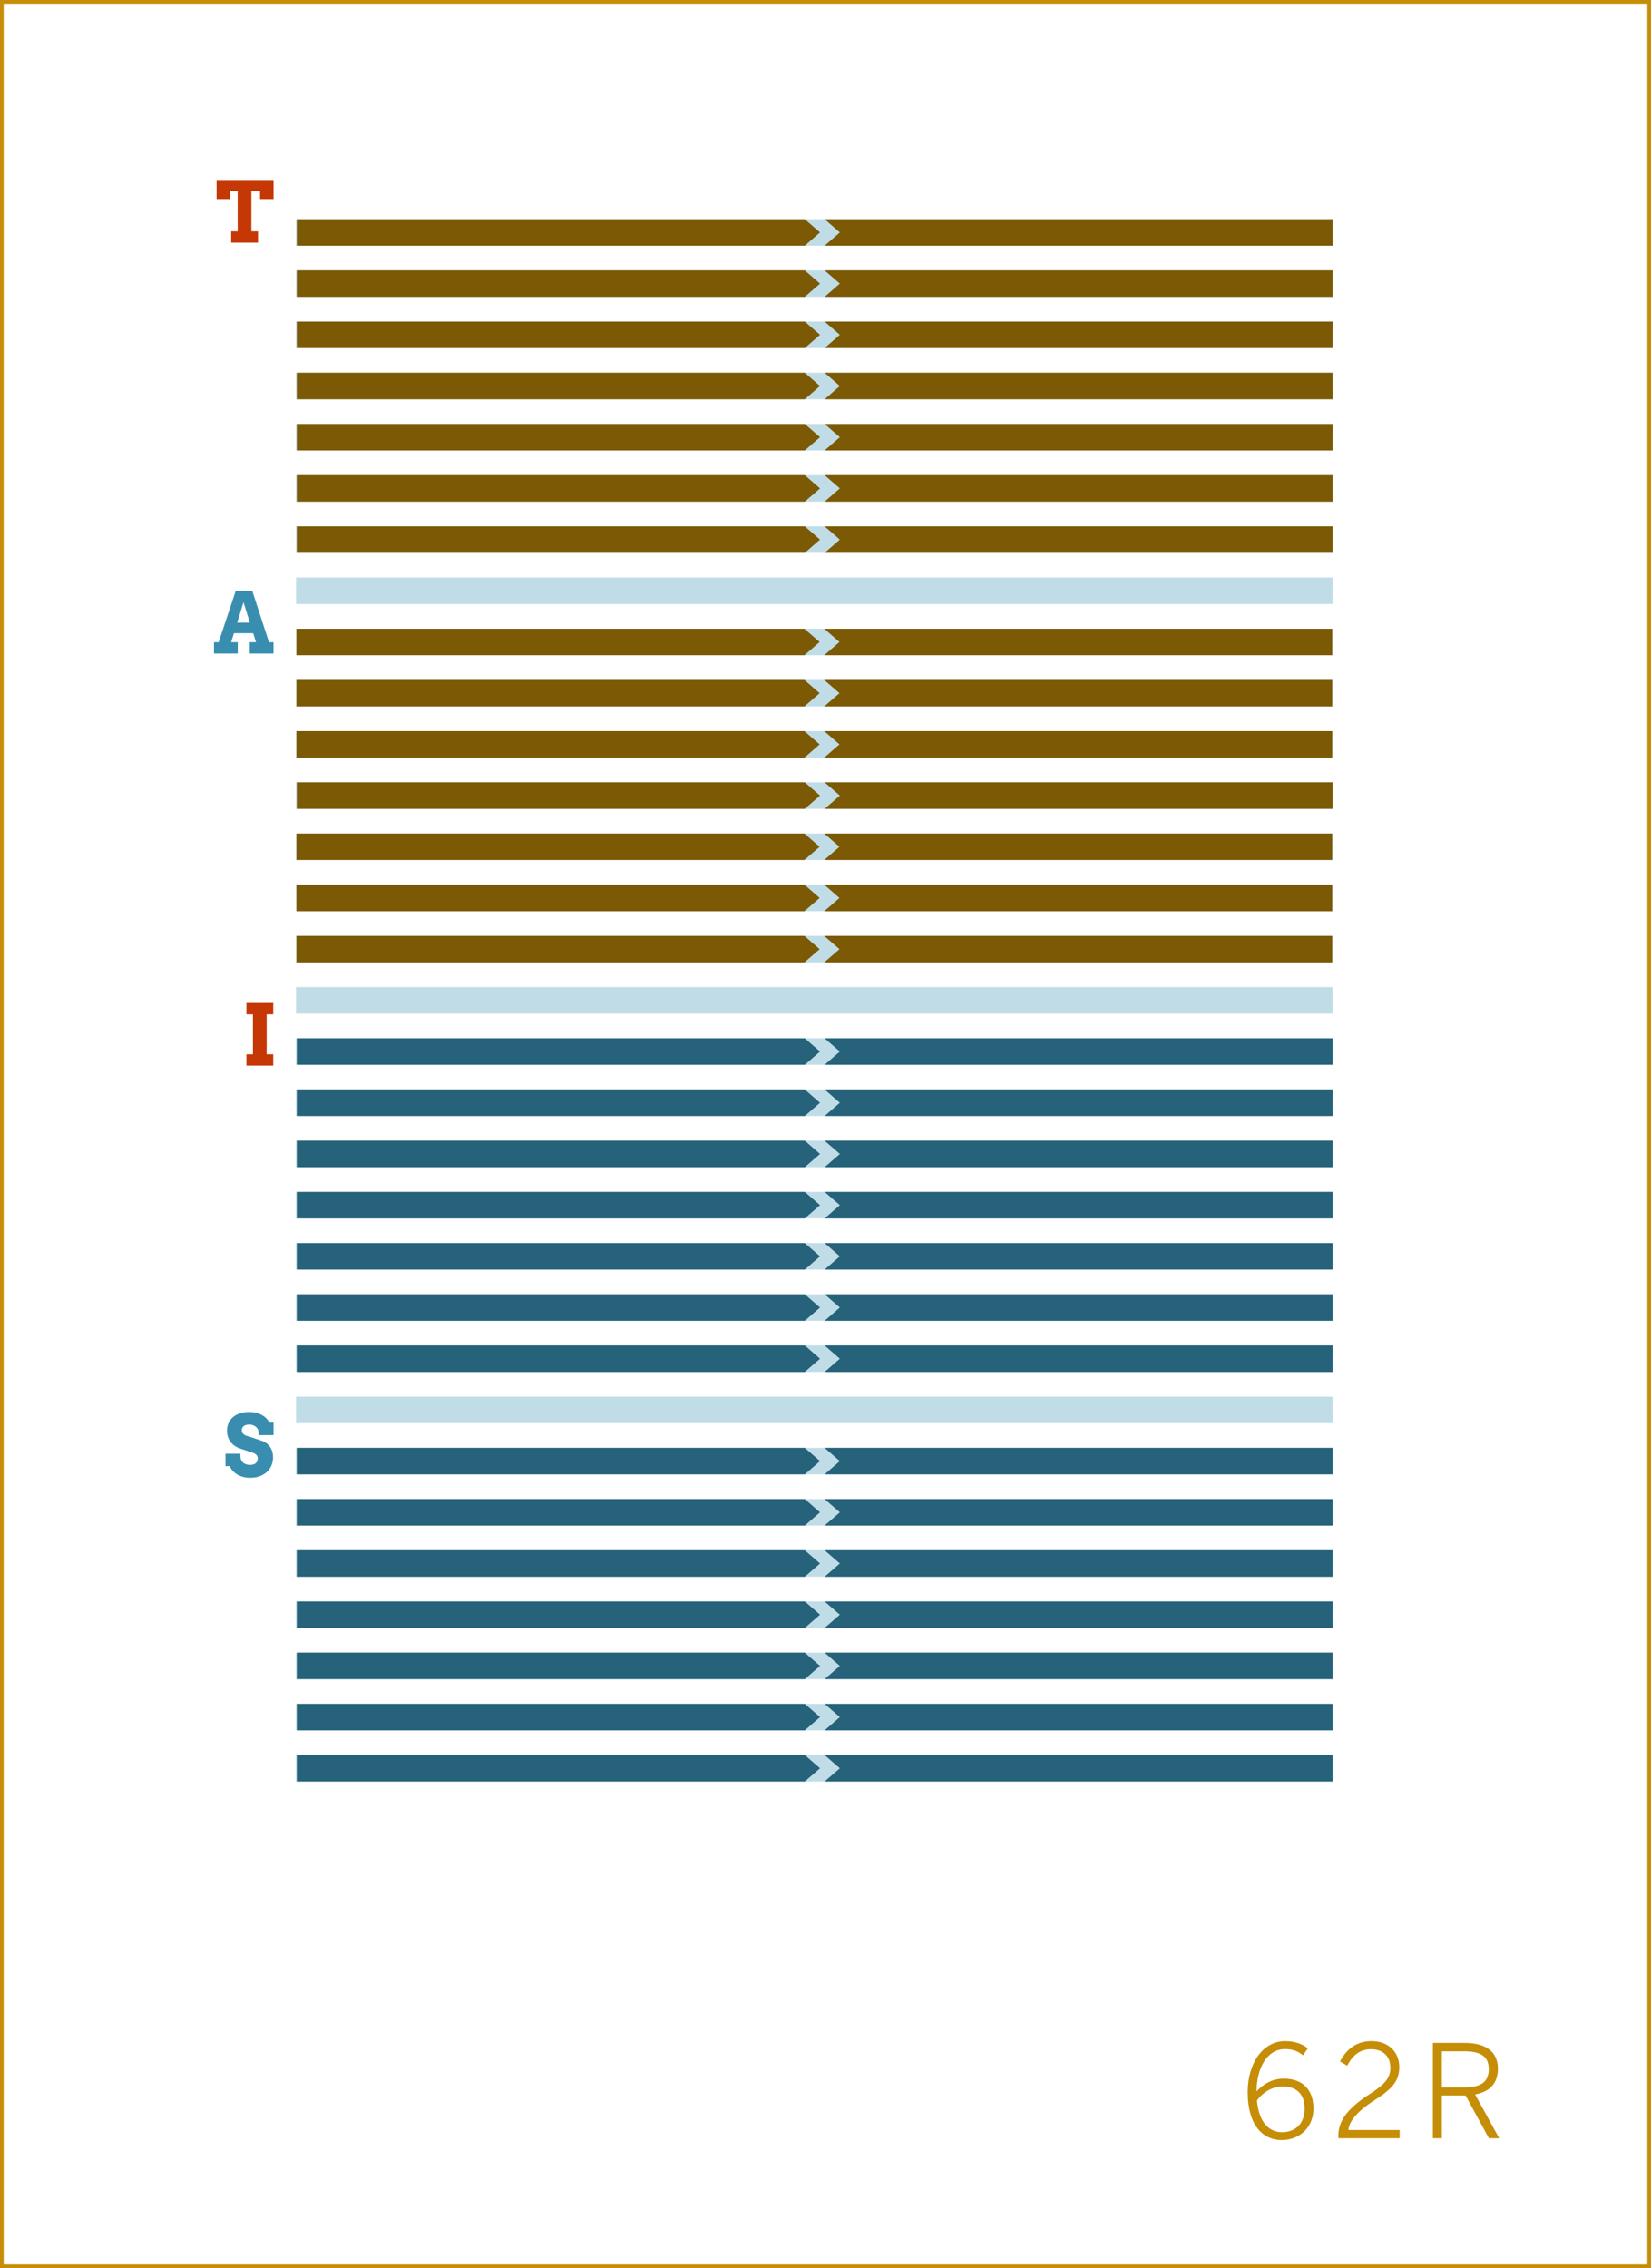 <?xml version="1.0" encoding="utf-8"?>
<!-- Generator: Adobe Illustrator 16.0.4, SVG Export Plug-In . SVG Version: 6.00 Build 0)  -->
<!DOCTYPE svg PUBLIC "-//W3C//DTD SVG 1.1//EN" "http://www.w3.org/Graphics/SVG/1.1/DTD/svg11.dtd">
<svg version="1.1" id="Layer_1" xmlns="http://www.w3.org/2000/svg" xmlns:xlink="http://www.w3.org/1999/xlink" x="0px" y="0px"
	 width="448.746px" height="616.439px" viewBox="0 0 448.746 616.439" enable-background="new 0 0 448.746 616.439"
	 xml:space="preserve">
<rect x="0" y="0" width="448.746" height="616.439" fill="#333333" stroke="none"/>
<rect x="0.5" y="0.5" fill="#FFFFFF" stroke="#C68D06" stroke-miterlimit="10" width="447.746" height="615.439"/>
<g>
	<path fill="#C68D06" d="M339.127,568.637c0-7.981,4.201-13.896,10.151-13.896c2.87,0,4.796,0.875,6.195,1.96l-1.295,1.891
		c-1.33-1.051-2.625-1.681-4.971-1.681c-4.725,0-7.631,5.041-7.665,11.481c1.645-1.785,4.095-3.466,7.386-3.466
		c5.46,0,8.086,3.396,8.086,8.086c0,4.9-3.466,8.611-8.682,8.611C343.223,581.623,339.127,577.527,339.127,568.637z
		 M354.599,573.047c0-3.465-1.75-5.985-5.95-5.985c-2.87,0-5.426,1.61-7.001,3.815c0.525,6.021,3.36,8.61,6.791,8.61
		C352.148,579.487,354.599,577.143,354.599,573.047z"/>
	<path fill="#C68D06" d="M363.767,580.572c0-3.745,1.855-7.175,8.682-11.551c3.885-2.485,5.46-4.235,5.46-7.036
		c0-3.045-1.89-5.04-5.285-5.04c-2.835,0-4.9,1.47-6.44,4.48l-1.961-1.155c1.82-3.5,4.691-5.53,8.506-5.53
		c4.691,0,7.597,2.94,7.597,7.105c0,3.535-1.716,5.775-6.687,8.926c-4.69,2.976-6.965,5.775-7.141,8.121h13.932v2.24h-16.662
		V580.572z"/>
	<path fill="#C68D06" d="M389.457,555.23h8.681c5.776,0,8.996,2.45,8.996,7c0,4.201-2.45,6.301-6.195,7.001l6.546,11.901h-2.801
		l-6.336-11.621h-6.44v11.621h-2.45V555.23z M397.963,567.307c4.271,0,6.686-1.226,6.686-4.971c0-3.57-2.38-4.831-6.721-4.831
		h-6.021v9.802H397.963z"/>
</g>
<g>
	<rect x="80.466" y="156.967" fill="#C0DDE7" width="281.739" height="7.199"/>
</g>
<g>
	<rect x="80.466" y="170.879" fill="#C0DDE7" width="281.738" height="7.199"/>
</g>
<g>
	<rect x="80.466" y="184.793" fill="#C0DDE7" width="281.739" height="7.201"/>
</g>
<g>
	<rect x="80.466" y="198.707" fill="#C0DDE7" width="281.739" height="7.199"/>
</g>
<g>
	<rect x="80.466" y="212.621" fill="#C0DDE7" width="281.739" height="7.199"/>
</g>
<g>
	<rect x="80.466" y="226.535" fill="#C0DDE7" width="281.739" height="7.199"/>
</g>
<g>
	<rect x="80.466" y="240.449" fill="#C0DDE7" width="281.738" height="7.199"/>
</g>
<g>
	<rect x="80.466" y="254.361" fill="#C0DDE7" width="281.738" height="7.201"/>
</g>
<g>
	<rect x="80.466" y="268.277" fill="#C0DDE7" width="281.739" height="7.199"/>
</g>
<g>
	<rect x="80.466" y="282.189" fill="#C0DDE7" width="281.738" height="7.201"/>
</g>
<g>
	<rect x="80.466" y="296.104" fill="#C0DDE7" width="281.739" height="7.201"/>
</g>
<g>
	<rect x="80.466" y="310.018" fill="#C0DDE7" width="281.739" height="7.201"/>
</g>
<g>
	<rect x="80.466" y="323.932" fill="#C0DDE7" width="281.739" height="7.199"/>
</g>
<g>
	<rect x="80.466" y="337.846" fill="#C0DDE7" width="281.738" height="7.199"/>
</g>
<g>
	<rect x="80.466" y="351.76" fill="#C0DDE7" width="281.739" height="7.199"/>
</g>
<g>
	<rect x="80.466" y="365.674" fill="#C0DDE7" width="281.739" height="7.199"/>
</g>
<g>
	<rect x="80.466" y="379.588" fill="#C0DDE7" width="281.739" height="7.199"/>
</g>
<g>
	<rect x="80.466" y="393.502" fill="#C0DDE7" width="281.739" height="7.199"/>
</g>
<g>
	<rect x="80.466" y="407.414" fill="#C0DDE7" width="281.738" height="7.199"/>
</g>
<g>
	<rect x="80.466" y="421.328" fill="#C0DDE7" width="281.739" height="7.201"/>
</g>
<g>
	<rect x="80.466" y="435.242" fill="#C0DDE7" width="281.738" height="7.199"/>
</g>
<g>
	<rect x="80.466" y="449.156" fill="#C0DDE7" width="281.739" height="7.199"/>
</g>
<g>
	<rect x="80.466" y="463.07" fill="#C0DDE7" width="281.738" height="7.199"/>
</g>
<g>
	<rect x="80.466" y="476.984" fill="#C0DDE7" width="281.739" height="7.199"/>
</g>
<g>
	<rect x="80.466" y="59.568" fill="#C0DDE7" width="281.739" height="7.201"/>
</g>
<g>
	<rect x="80.466" y="73.482" fill="#C0DDE7" width="281.738" height="7.201"/>
</g>
<g>
	<rect x="80.466" y="143.053" fill="#C0DDE7" width="281.738" height="7.199"/>
</g>
<g>
	<rect x="80.466" y="87.396" fill="#C0DDE7" width="281.739" height="7.199"/>
</g>
<g>
	<rect x="80.466" y="101.311" fill="#C0DDE7" width="281.738" height="7.199"/>
</g>
<g>
	<rect x="80.466" y="115.225" fill="#C0DDE7" width="281.738" height="7.199"/>
</g>
<g>
	<rect x="80.466" y="129.139" fill="#C0DDE7" width="281.738" height="7.199"/>
</g>
<g>
	<g>
		<path fill="#C63706" d="M66.98,272.592h7.289v3.077h-1.797v10.871h1.797v3.077H66.98v-3.077h1.763v-10.871H66.98V272.592z"/>
	</g>
	<g>
		<g>
			<g>
				<polygon fill="#266279" points="218.744,289.391 80.673,289.391 80.673,282.191 218.744,282.191 222.892,285.791 				"/>
			</g>
			<g>
				<polygon fill="#266279" points="224.134,282.191 362.205,282.191 362.205,289.391 224.134,289.391 228.282,285.791 				"/>
			</g>
		</g>
		<g>
			<g>
				<polygon fill="#266279" points="218.744,303.305 80.673,303.305 80.673,296.105 218.744,296.105 222.892,299.705 				"/>
			</g>
			<g>
				<polygon fill="#266279" points="224.134,296.105 362.205,296.105 362.205,303.305 224.134,303.305 228.282,299.705 				"/>
			</g>
		</g>
		<g>
			<g>
				<polygon fill="#266279" points="218.744,372.873 80.673,372.873 80.673,365.674 218.744,365.674 222.892,369.273 				"/>
			</g>
			<g>
				<polygon fill="#266279" points="224.134,365.674 362.205,365.674 362.205,372.873 224.134,372.873 228.282,369.273 				"/>
			</g>
		</g>
		<g>
			<g>
				<polygon fill="#266279" points="218.744,317.219 80.673,317.219 80.673,310.02 218.744,310.02 222.892,313.619 				"/>
			</g>
			<g>
				<polygon fill="#266279" points="224.134,310.02 362.205,310.02 362.205,317.219 224.134,317.219 228.282,313.619 				"/>
			</g>
		</g>
		<g>
			<g>
				<polygon fill="#266279" points="218.744,331.133 80.673,331.133 80.673,323.934 218.744,323.934 222.892,327.533 				"/>
			</g>
			<g>
				<polygon fill="#266279" points="224.134,323.934 362.205,323.934 362.205,331.133 224.134,331.133 228.282,327.533 				"/>
			</g>
		</g>
		<g>
			<g>
				<polygon fill="#266279" points="218.744,345.047 80.673,345.047 80.673,337.846 218.744,337.846 222.892,341.445 				"/>
			</g>
			<g>
				<polygon fill="#266279" points="224.134,337.846 362.205,337.846 362.205,345.047 224.134,345.047 228.282,341.445 				"/>
			</g>
		</g>
		<g>
			<g>
				<polygon fill="#266279" points="218.744,358.961 80.673,358.961 80.673,351.76 218.744,351.76 222.892,355.359 				"/>
			</g>
			<g>
				<polygon fill="#266279" points="224.134,351.76 362.205,351.76 362.205,358.961 224.134,358.961 228.282,355.359 				"/>
			</g>
		</g>
	</g>
</g>
<g>
	<g>
		<path fill="#398EB0" d="M70.282,389.053c-0.038-0.262-0.129-0.509-0.275-0.74c-0.146-0.232-0.333-0.433-0.562-0.602
			c-0.228-0.168-0.486-0.301-0.774-0.398c-0.289-0.098-0.59-0.146-0.904-0.146c-0.285,0-0.55,0.03-0.797,0.09
			c-0.247,0.061-0.462,0.152-0.646,0.275c-0.183,0.124-0.329,0.283-0.438,0.478c-0.109,0.194-0.163,0.427-0.163,0.696
			c0,0.337,0.073,0.604,0.219,0.803c0.146,0.198,0.333,0.361,0.562,0.488c0.229,0.128,0.481,0.229,0.758,0.304
			s0.546,0.157,0.809,0.247l3.088,1.033c0.427,0.149,0.827,0.355,1.202,0.617c0.375,0.263,0.698,0.581,0.971,0.955
			c0.273,0.374,0.489,0.805,0.646,1.291c0.157,0.487,0.236,1.033,0.236,1.641c0,0.823-0.151,1.575-0.455,2.257
			c-0.303,0.682-0.728,1.266-1.274,1.752s-1.202,0.864-1.965,1.134s-1.61,0.404-2.538,0.404c-0.651,0-1.267-0.072-1.847-0.219
			c-0.581-0.146-1.11-0.357-1.589-0.635c-0.479-0.276-0.898-0.607-1.258-0.993s-0.64-0.822-0.842-1.309h-1.157v-3.38h4.065v0.695
			c0,0.338,0.054,0.648,0.163,0.933c0.109,0.284,0.271,0.531,0.489,0.741s0.49,0.372,0.82,0.488s0.715,0.174,1.157,0.174
			c0.674,0,1.187-0.155,1.539-0.466s0.528-0.743,0.528-1.297c0-0.284-0.062-0.522-0.185-0.713c-0.124-0.191-0.283-0.353-0.478-0.483
			s-0.412-0.241-0.651-0.331s-0.476-0.172-0.708-0.247l-2.572-0.831c-0.487-0.149-0.957-0.359-1.409-0.629
			c-0.453-0.27-0.854-0.606-1.202-1.011c-0.348-0.404-0.625-0.878-0.831-1.421c-0.206-0.543-0.309-1.162-0.309-1.858
			c0-0.809,0.15-1.529,0.449-2.162s0.719-1.166,1.258-1.6c0.539-0.435,1.179-0.764,1.92-0.988s1.554-0.338,2.437-0.338
			c0.696,0,1.34,0.081,1.932,0.242s1.121,0.376,1.589,0.646c0.468,0.27,0.865,0.578,1.19,0.927c0.326,0.348,0.575,0.709,0.747,1.084
			h1.123v3.391h-4.065V389.053z"/>
	</g>
	<g>
		<g>
			<g>
				<polygon fill="#266279" points="218.744,400.701 80.673,400.701 80.673,393.502 218.744,393.502 222.892,397.102 				"/>
			</g>
			<g>
				<polygon fill="#266279" points="224.134,393.502 362.205,393.502 362.205,400.701 224.134,400.701 228.282,397.102 				"/>
			</g>
		</g>
		<g>
			<g>
				<polygon fill="#266279" points="218.744,414.615 80.673,414.615 80.673,407.416 218.744,407.416 222.892,411.016 				"/>
			</g>
			<g>
				<polygon fill="#266279" points="224.134,407.416 362.205,407.416 362.205,414.615 224.134,414.615 228.282,411.016 				"/>
			</g>
		</g>
		<g>
			<g>
				<polygon fill="#266279" points="218.744,484.184 80.673,484.184 80.673,476.984 218.744,476.984 222.892,480.584 				"/>
			</g>
			<g>
				<polygon fill="#266279" points="224.134,476.984 362.205,476.984 362.205,484.184 224.134,484.184 228.282,480.584 				"/>
			</g>
		</g>
		<g>
			<g>
				<polygon fill="#266279" points="218.744,428.529 80.673,428.529 80.673,421.33 218.744,421.33 222.892,424.93 				"/>
			</g>
			<g>
				<polygon fill="#266279" points="224.134,421.33 362.205,421.33 362.205,428.529 224.134,428.529 228.282,424.93 				"/>
			</g>
		</g>
		<g>
			<g>
				<polygon fill="#266279" points="218.744,442.443 80.673,442.443 80.673,435.244 218.744,435.244 222.892,438.844 				"/>
			</g>
			<g>
				<polygon fill="#266279" points="224.134,435.244 362.205,435.244 362.205,442.443 224.134,442.443 228.282,438.844 				"/>
			</g>
		</g>
		<g>
			<g>
				<polygon fill="#266279" points="218.744,456.357 80.673,456.357 80.673,449.156 218.744,449.156 222.892,452.756 				"/>
			</g>
			<g>
				<polygon fill="#266279" points="224.134,449.156 362.205,449.156 362.205,456.357 224.134,456.357 228.282,452.756 				"/>
			</g>
		</g>
		<g>
			<g>
				<polygon fill="#266279" points="218.744,470.271 80.673,470.271 80.673,463.07 218.744,463.07 222.892,466.67 				"/>
			</g>
			<g>
				<polygon fill="#266279" points="224.134,463.07 362.205,463.07 362.205,470.271 224.134,470.271 228.282,466.67 				"/>
			</g>
		</g>
	</g>
</g>
<g>
	<g>
		<g>
			<g>
				<polygon fill="#7C5904" points="218.744,66.77 80.673,66.77 80.673,59.568 218.744,59.568 222.892,63.17 				"/>
			</g>
			<g>
				<polygon fill="#7C5904" points="224.134,59.568 362.205,59.568 362.205,66.77 224.134,66.77 228.282,63.17 				"/>
			</g>
		</g>
		<g>
			<g>
				<polygon fill="#7C5904" points="218.744,150.252 80.673,150.252 80.673,143.053 218.744,143.053 222.892,146.652 				"/>
			</g>
			<g>
				<polygon fill="#7C5904" points="224.134,143.053 362.205,143.053 362.205,150.252 224.134,150.252 228.282,146.652 				"/>
			</g>
		</g>
		<g>
			<g>
				<polygon fill="#7C5904" points="218.744,94.598 80.673,94.598 80.673,87.398 218.744,87.398 222.892,90.996 				"/>
			</g>
			<g>
				<polygon fill="#7C5904" points="224.134,87.398 362.205,87.398 362.205,94.598 224.134,94.598 228.282,90.996 				"/>
			</g>
		</g>
		<g>
			<g>
				<polygon fill="#7C5904" points="218.744,80.682 80.673,80.682 80.673,73.482 218.744,73.482 222.892,77.082 				"/>
			</g>
			<g>
				<polygon fill="#7C5904" points="224.134,73.482 362.205,73.482 362.205,80.682 224.134,80.682 228.282,77.082 				"/>
			</g>
		</g>
		<g>
			<g>
				<polygon fill="#7C5904" points="218.744,108.512 80.673,108.512 80.673,101.312 218.744,101.312 222.892,104.91 				"/>
			</g>
			<g>
				<polygon fill="#7C5904" points="224.134,101.312 362.205,101.312 362.205,108.512 224.134,108.512 228.282,104.91 				"/>
			</g>
		</g>
		<g>
			<g>
				<polygon fill="#7C5904" points="218.744,122.424 80.673,122.424 80.673,115.225 218.744,115.225 222.892,118.824 				"/>
			</g>
			<g>
				<polygon fill="#7C5904" points="224.134,115.225 362.205,115.225 362.205,122.424 224.134,122.424 228.282,118.824 				"/>
			</g>
		</g>
		<g>
			<g>
				<polygon fill="#7C5904" points="218.744,136.338 80.673,136.338 80.673,129.139 218.744,129.139 222.892,132.738 				"/>
			</g>
			<g>
				<polygon fill="#7C5904" points="224.134,129.139 362.205,129.139 362.205,136.338 224.134,136.338 228.282,132.738 				"/>
			</g>
		</g>
	</g>
	<g>
		<path fill="#C63706" d="M62.833,62.872h1.763V51.9H62.53v2.201h-3.661v-5.178h15.487v5.178h-3.684V51.9h-2.347v10.972h1.797v3.077
			h-7.289V62.872z"/>
	</g>
</g>
<g>
	<g>
		<path fill="#398EB0" d="M67.884,174.54h1.696l-0.764-2.448h-5.233l-0.764,2.448h1.797v3.077h-6.458v-3.077h1.269l4.638-13.948
			h4.503l4.537,13.948h1.235v3.077h-6.458V174.54z M64.47,169.217h3.437l-1.729-5.537L64.47,169.217z"/>
	</g>
	<g>
		<g>
			<g>
				<polygon fill="#7C5904" points="218.64,191.994 80.569,191.994 80.569,184.795 218.64,184.795 222.788,188.395 				"/>
			</g>
			<g>
				<polygon fill="#7C5904" points="224.03,184.795 362.101,184.795 362.101,191.994 224.03,191.994 228.178,188.395 				"/>
			</g>
		</g>
		<g>
			<g>
				<polygon fill="#7C5904" points="218.64,178.08 80.569,178.08 80.569,170.881 218.64,170.881 222.788,174.48 				"/>
			</g>
			<g>
				<polygon fill="#7C5904" points="224.03,170.881 362.101,170.881 362.101,178.08 224.03,178.08 228.178,174.48 				"/>
			</g>
		</g>
		<g>
			<g>
				<polygon fill="#7C5904" points="218.64,205.908 80.569,205.908 80.569,198.709 218.64,198.709 222.788,202.307 				"/>
			</g>
			<g>
				<polygon fill="#7C5904" points="224.03,198.709 362.101,198.709 362.101,205.908 224.03,205.908 228.178,202.307 				"/>
			</g>
		</g>
		<g>
			<g>
				<polygon fill="#7C5904" points="218.64,233.734 80.569,233.734 80.569,226.535 218.64,226.535 222.788,230.135 				"/>
			</g>
			<g>
				<polygon fill="#7C5904" points="224.03,226.535 362.101,226.535 362.101,233.734 224.03,233.734 228.178,230.135 				"/>
			</g>
		</g>
		<g>
			<g>
				<polygon fill="#7C5904" points="218.744,219.822 80.673,219.822 80.673,212.623 218.744,212.623 222.892,216.223 				"/>
			</g>
			<g>
				<polygon fill="#7C5904" points="224.134,212.623 362.205,212.623 362.205,219.822 224.134,219.822 228.282,216.223 				"/>
			</g>
		</g>
		<g>
			<g>
				<polygon fill="#7C5904" points="218.64,247.65 80.569,247.65 80.569,240.451 218.64,240.451 222.788,244.049 				"/>
			</g>
			<g>
				<polygon fill="#7C5904" points="224.03,240.451 362.101,240.451 362.101,247.65 224.03,247.65 228.178,244.049 				"/>
			</g>
		</g>
		<g>
			<g>
				<polygon fill="#7C5904" points="218.64,261.562 80.569,261.562 80.569,254.363 218.64,254.363 222.788,257.963 				"/>
			</g>
			<g>
				<polygon fill="#7C5904" points="224.03,254.363 362.101,254.363 362.101,261.562 224.03,261.562 228.178,257.963 				"/>
			</g>
		</g>
	</g>
</g>
</svg>
